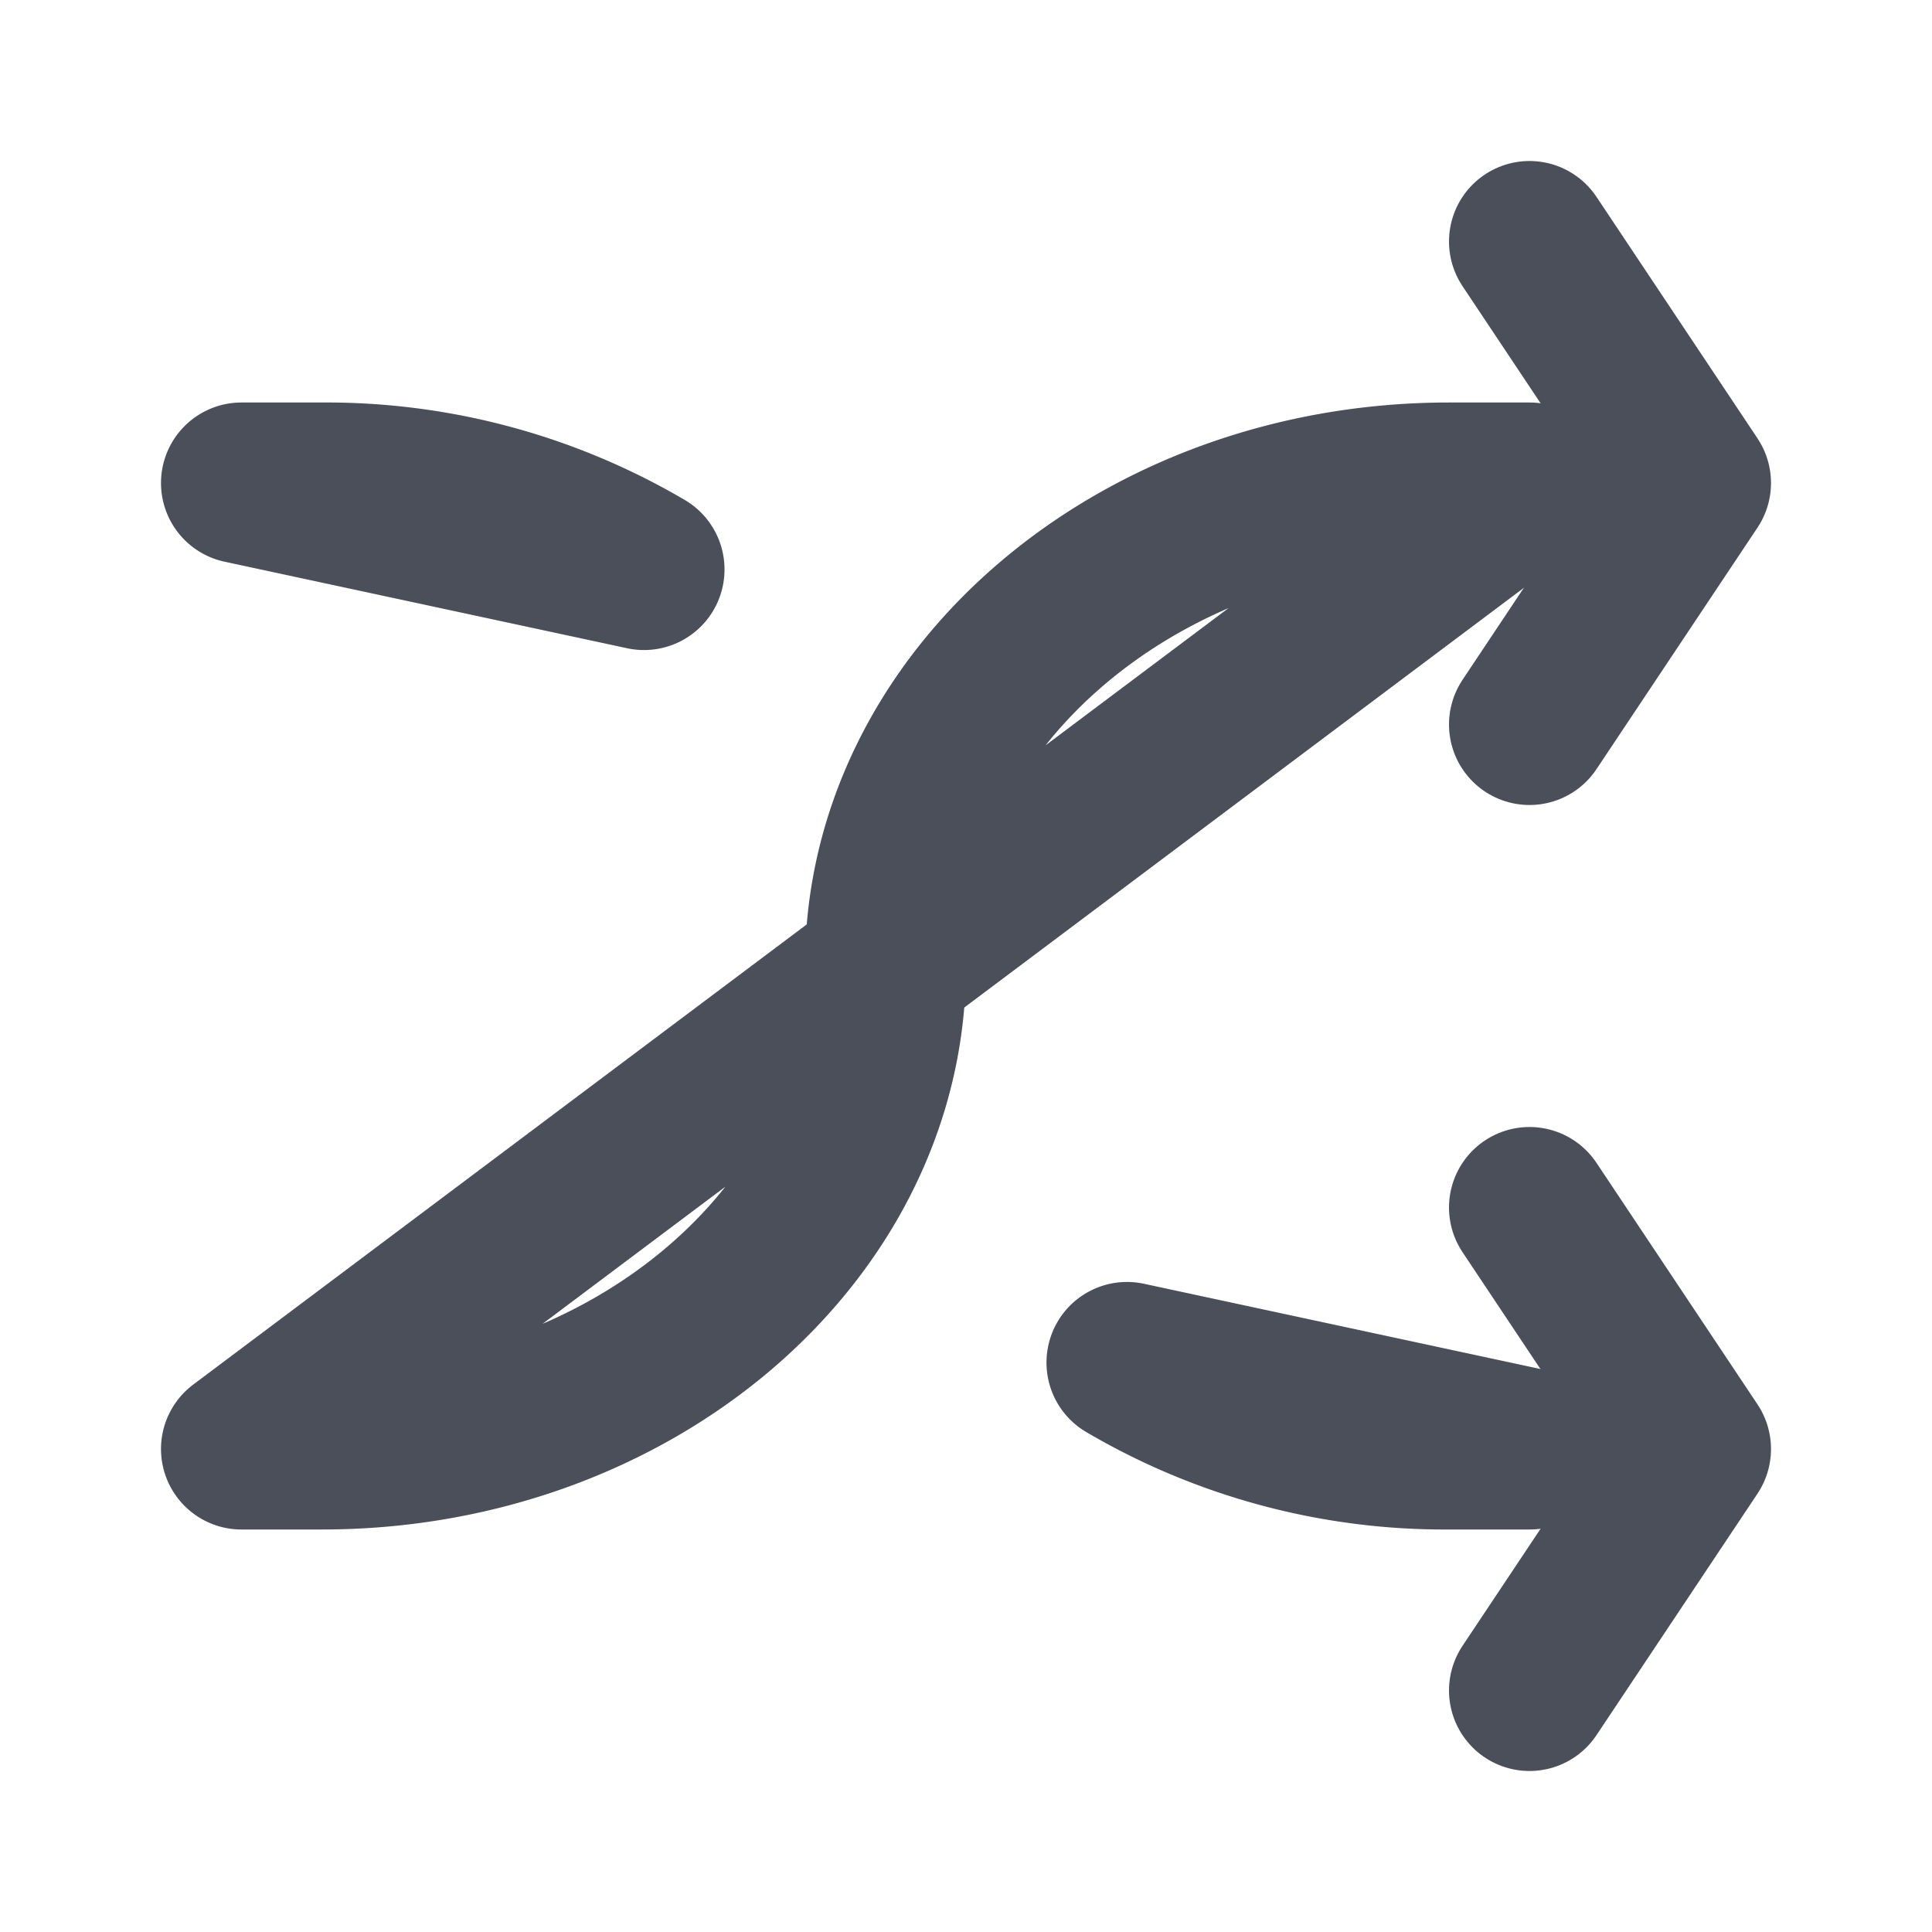 <svg id="shufle-button" xmlns="http://www.w3.org/2000/svg" width="24" height="24" viewBox="0 0 24 24">
  <rect id="Rectangle_10" data-name="Rectangle 10" width="24" height="24" fill="none"/>
  <path id="Rectangle_11" data-name="Rectangle 11" d="M1,12H0L8,6C8,9.309,4.859,12,1,12ZM5,1.075,0,0H1A7.785,7.785,0,0,1,5,1.073Z" transform="translate(3 6)" fill="none" stroke="#4b4f5a" stroke-linecap="round" stroke-linejoin="round" stroke-miterlimit="10" stroke-width="2"/>
  <path id="Rectangle_11_Copy" data-name="Rectangle 11 Copy" d="M1,12H0L8,6C8,9.309,4.859,12,1,12ZM5,1.075,0,0H1A7.785,7.785,0,0,1,5,1.073Z" transform="translate(19 18) rotate(180)" fill="none" stroke="#4b4f5a" stroke-linecap="round" stroke-linejoin="round" stroke-miterlimit="10" stroke-width="2"/>
  <path id="Line" d="M0,0,2,3,0,6" transform="translate(19 3)" fill="none" stroke="#4b4f5a" stroke-linecap="round" stroke-linejoin="round" stroke-miterlimit="10" stroke-width="2"/>
  <path id="Line_Copy_2" data-name="Line Copy 2" d="M0,0,2,3,0,6" transform="translate(19 15)" fill="none" stroke="#4b4f5a" stroke-linecap="round" stroke-linejoin="round" stroke-miterlimit="10" stroke-width="2"/>
</svg>
